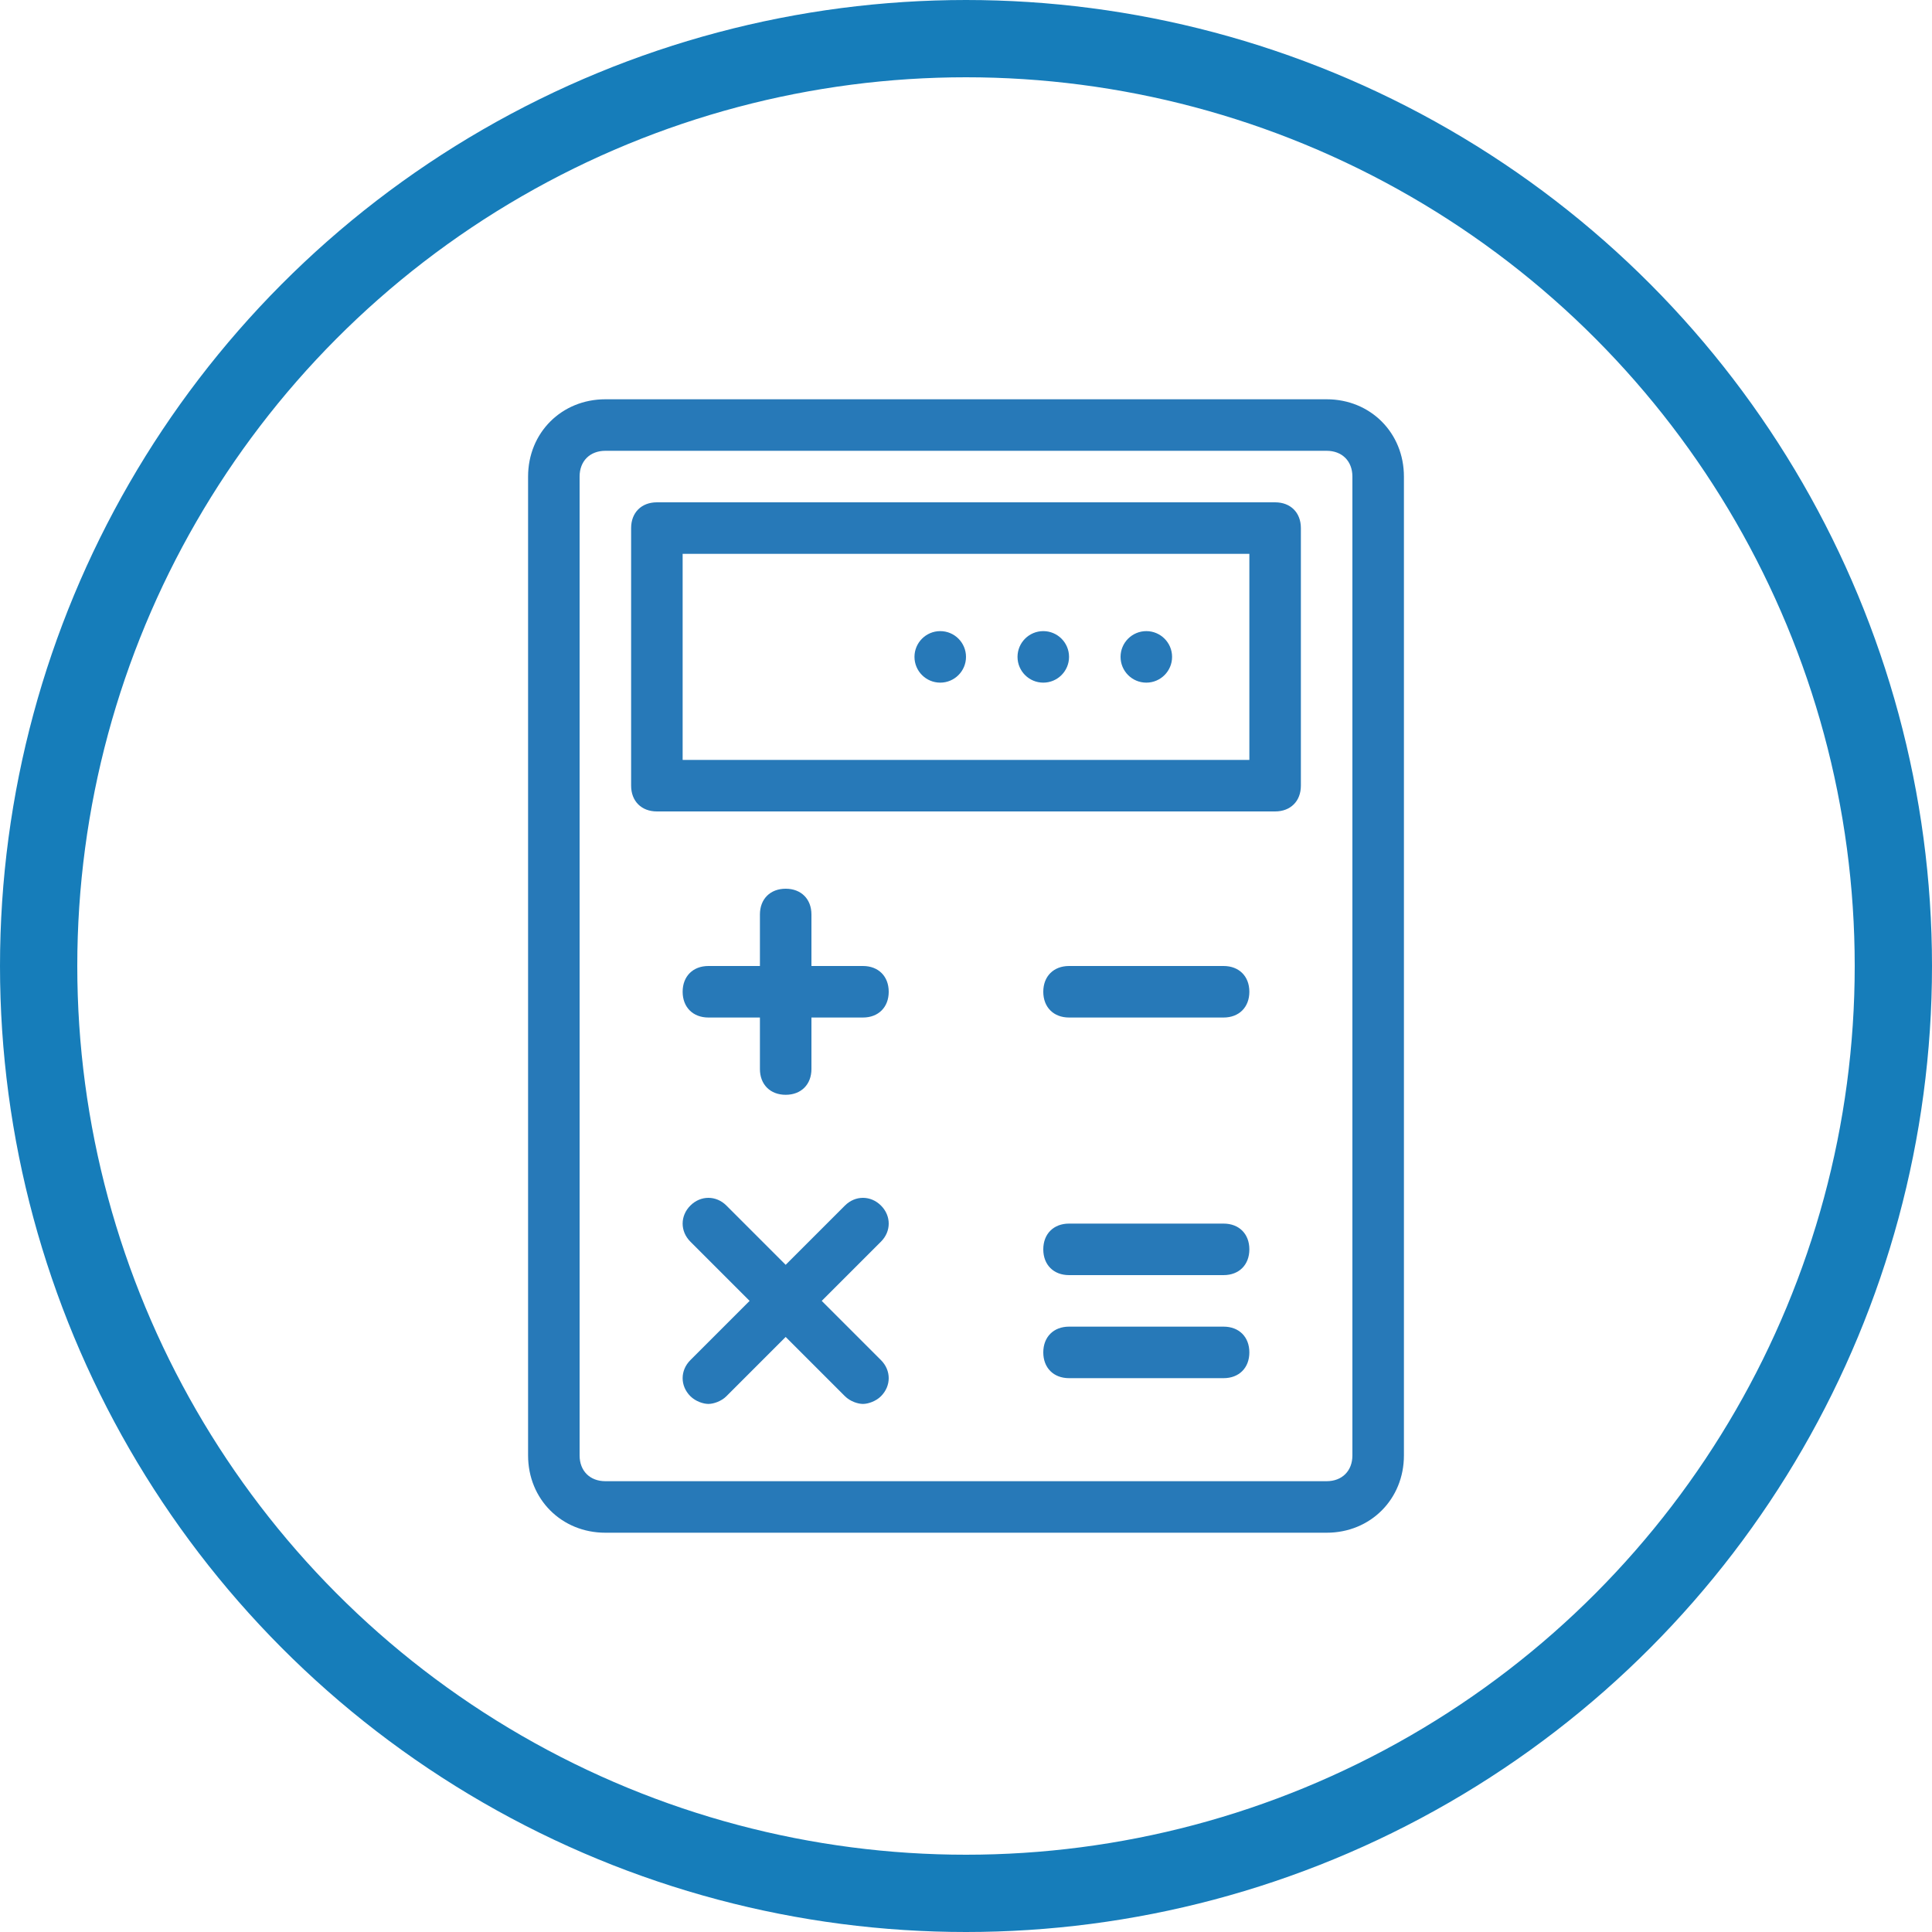 <?xml version="1.0" encoding="utf-8"?>
<!-- Generator: Adobe Illustrator 19.1.0, SVG Export Plug-In . SVG Version: 6.00 Build 0)  -->
<svg version="1.1" id="Layer_1" xmlns="http://www.w3.org/2000/svg" xmlns:xlink="http://www.w3.org/1999/xlink" x="0px" y="0px"
	 width="75px" height="75px" viewBox="-268 359 75 75" style="enable-background:new -268 359 75 75;" xml:space="preserve">
<style type="text/css">
	.st0{fill:none;stroke:#167DBA;stroke-width:3;stroke-miterlimit:10;}
	.st1{fill:#2779B8;}
</style>
<g>
	<circle class="st0" cx="-230.5" cy="396.5" r="36"/>
	<g>
		<path class="st1" d="M-216.5,374.5h-28c-1.7,0-3,1.3-3,3v38c0,1.7,1.3,3,3,3h28c1.7,0,3-1.3,3-3v-38
			C-213.5,375.8-214.8,374.5-216.5,374.5z M-215.5,415.5c0,0.6-0.4,1-1,1h-28c-0.6,0-1-0.4-1-1v-38c0-0.6,0.4-1,1-1h28
			c0.6,0,1,0.4,1,1V415.5z"/>
		<circle class="st1" cx="-223.5" cy="384.5" r="1"/>
		<circle class="st1" cx="-227.5" cy="384.5" r="1"/>
		<circle class="st1" cx="-231.5" cy="384.5" r="1"/>
		<path class="st1" d="M-218.5,378.5h-24c-0.6,0-1,0.4-1,1v10c0,0.6,0.4,1,1,1h24c0.6,0,1-0.4,1-1v-10
			C-217.5,378.9-217.9,378.5-218.5,378.5z M-219.5,388.5h-22v-8h22V388.5z"/>
		<path class="st1" d="M-234.5,396.5h-2v-2c0-0.6-0.4-1-1-1s-1,0.4-1,1v2h-2c-0.6,0-1,0.4-1,1s0.4,1,1,1h2v2c0,0.6,0.4,1,1,1
			s1-0.4,1-1v-2h2c0.6,0,1-0.4,1-1S-233.9,396.5-234.5,396.5z"/>
		<path class="st1" d="M-220.5,396.5h-6c-0.6,0-1,0.4-1,1s0.4,1,1,1h6c0.6,0,1-0.4,1-1S-219.9,396.5-220.5,396.5z"/>
		<path class="st1" d="M-220.5,406.5h-6c-0.6,0-1,0.4-1,1s0.4,1,1,1h6c0.6,0,1-0.4,1-1S-219.9,406.5-220.5,406.5z"/>
		<path class="st1" d="M-220.5,410.5h-6c-0.6,0-1,0.4-1,1s0.4,1,1,1h6c0.6,0,1-0.4,1-1S-219.9,410.5-220.5,410.5z"/>
		<path class="st1" d="M-233.8,405.8c-0.4-0.4-1-0.4-1.4,0l-2.3,2.3l-2.3-2.3c-0.4-0.4-1-0.4-1.4,0c-0.4,0.4-0.4,1,0,1.4l2.3,2.3
			l-2.3,2.3c-0.4,0.4-0.4,1,0,1.4c0.2,0.2,0.5,0.3,0.7,0.3s0.5-0.1,0.7-0.3l2.3-2.3l2.3,2.3c0.2,0.2,0.5,0.3,0.7,0.3
			s0.5-0.1,0.7-0.3c0.4-0.4,0.4-1,0-1.4l-2.3-2.3l2.3-2.3C-233.4,406.8-233.4,406.2-233.8,405.8z"/>
	</g>
</g>
</svg>
